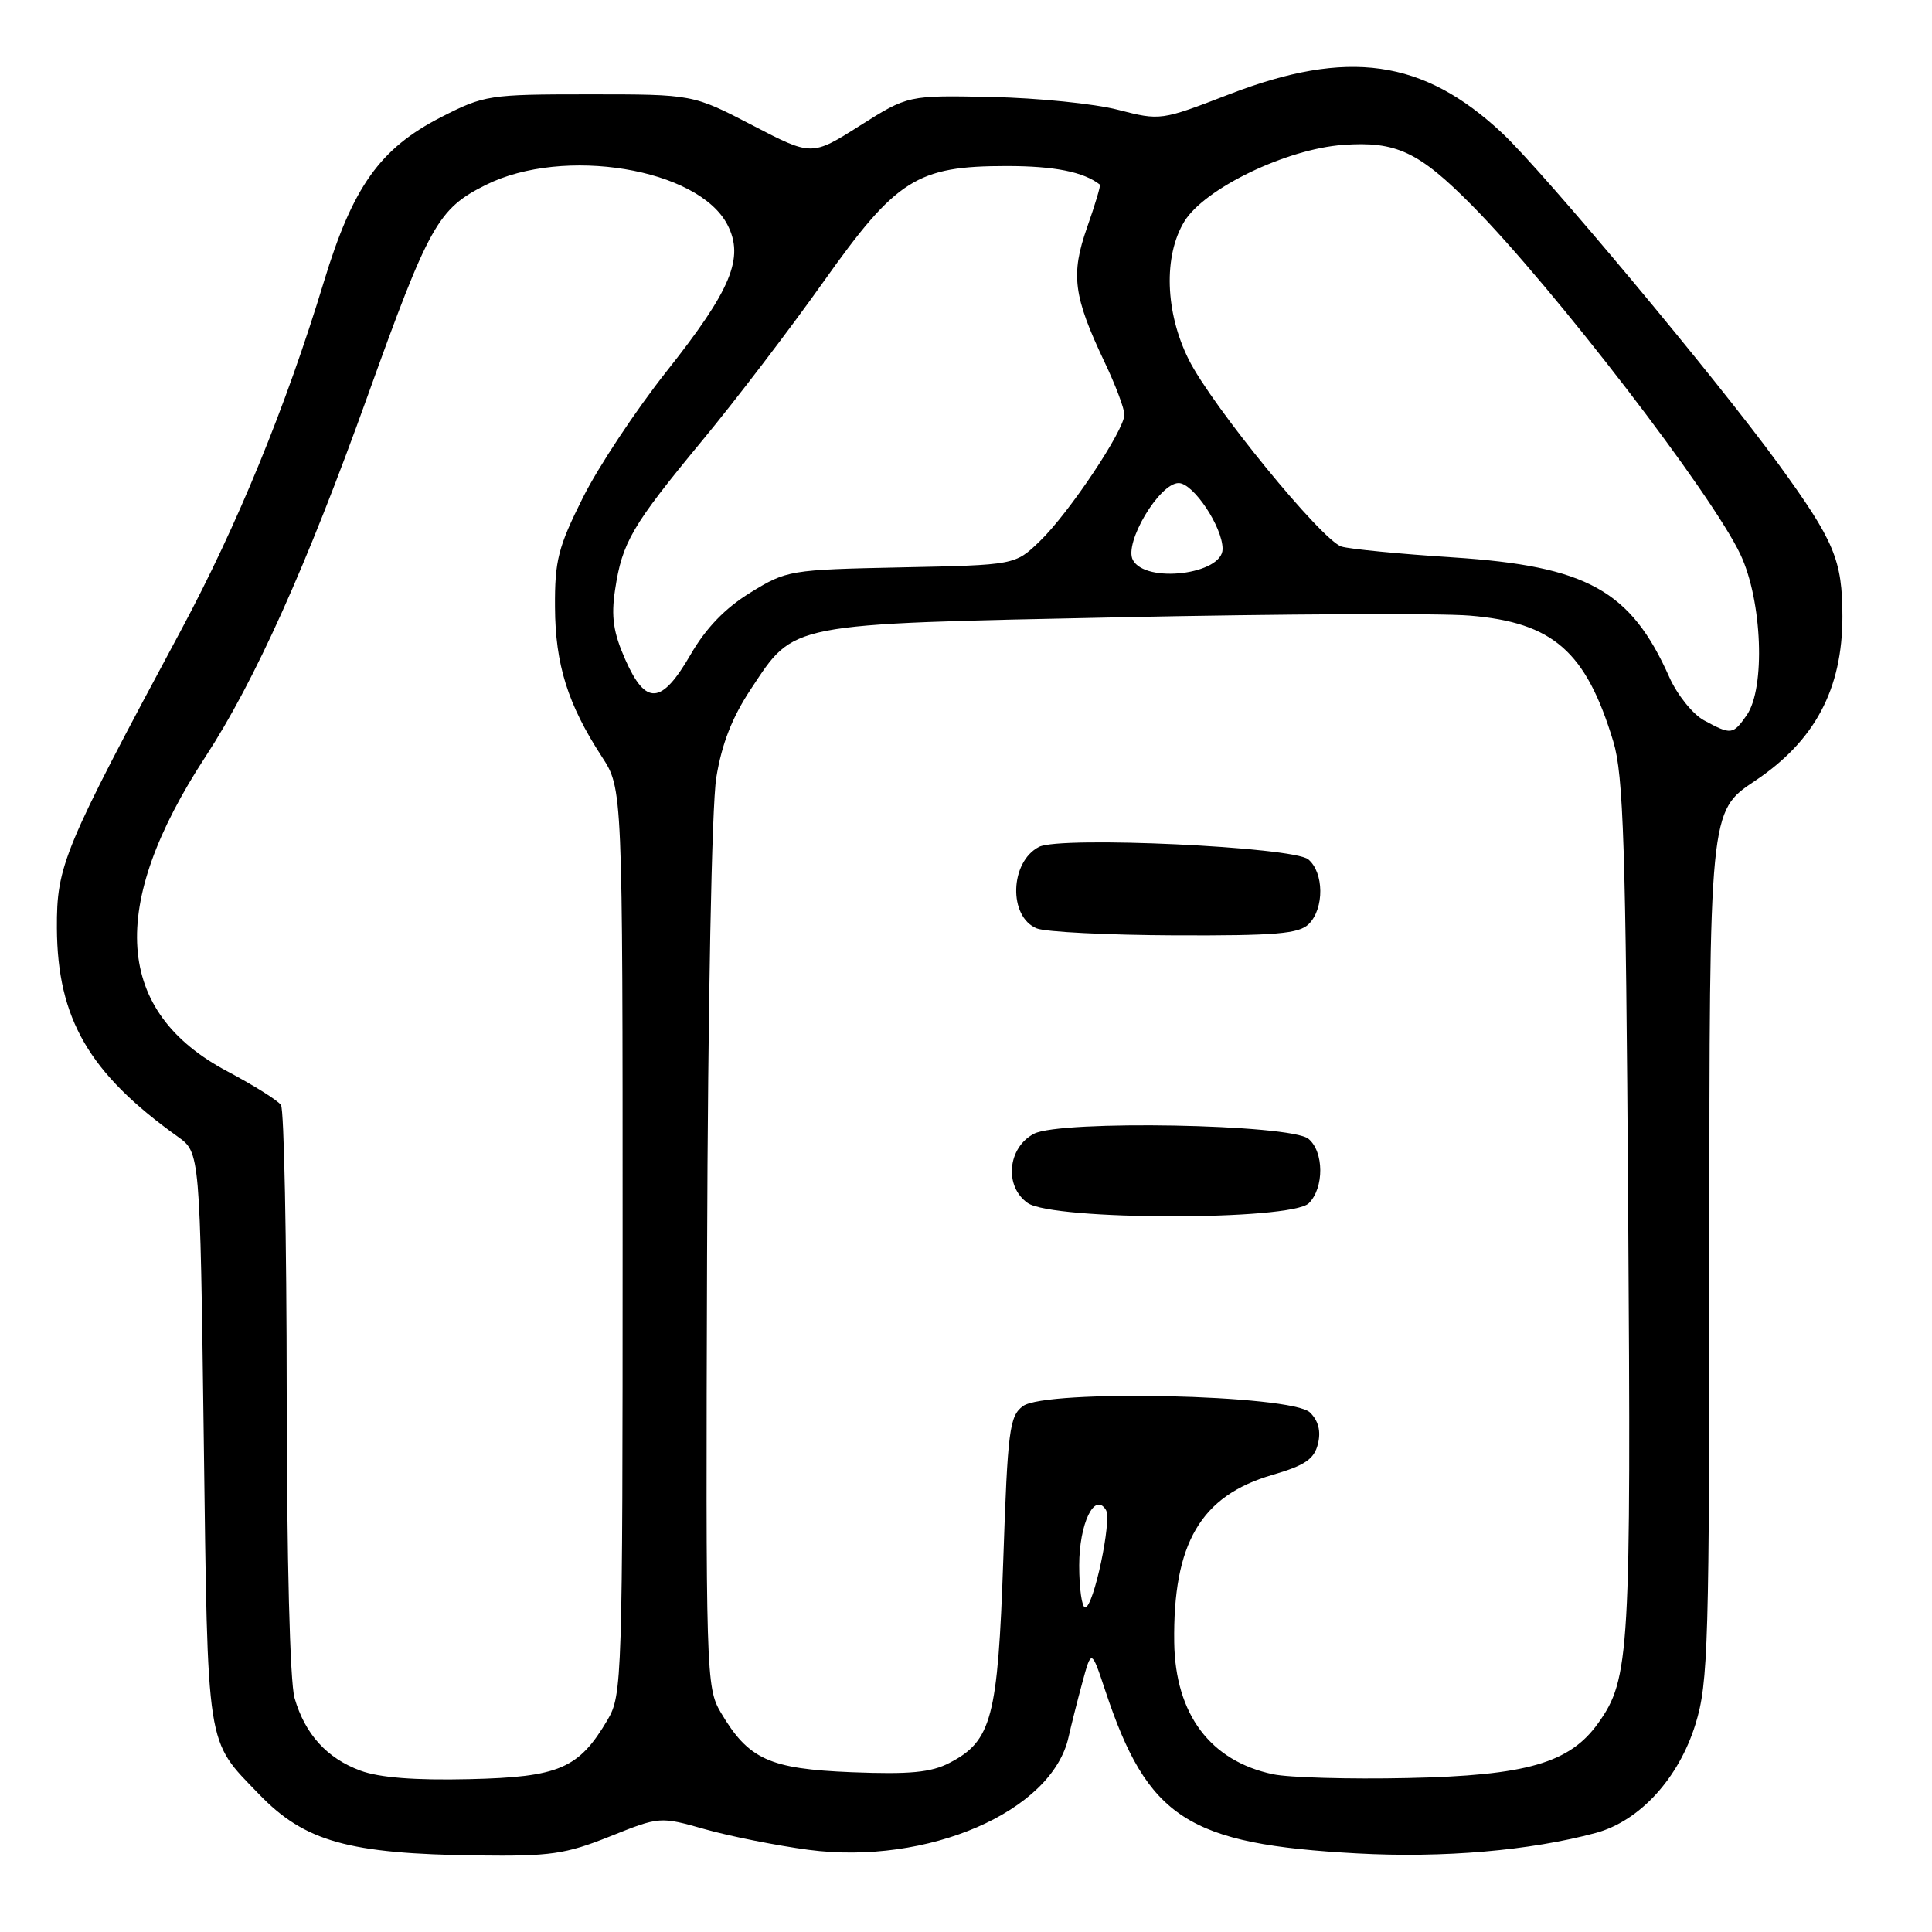 <?xml version="1.0" encoding="UTF-8" standalone="no"?>
<!DOCTYPE svg PUBLIC "-//W3C//DTD SVG 1.1//EN" "http://www.w3.org/Graphics/SVG/1.1/DTD/svg11.dtd" >
<svg xmlns="http://www.w3.org/2000/svg" xmlns:xlink="http://www.w3.org/1999/xlink" version="1.1" viewBox="0 0 256 256">
 <g >
 <path fill="currentColor"
d=" M 80.79 243.35 C 87.43 240.69 87.43 240.69 93.47 242.40 C 96.78 243.33 102.92 244.55 107.11 245.11 C 122.90 247.19 139.41 240.04 141.59 230.17 C 141.92 228.70 142.73 225.47 143.40 223.00 C 144.62 218.50 144.62 218.50 146.45 224.00 C 152.08 240.95 157.37 244.37 179.86 245.59 C 191.22 246.21 202.75 245.22 211.43 242.88 C 217.25 241.32 222.44 235.65 224.66 228.46 C 226.36 222.97 226.50 217.98 226.50 165.00 C 226.50 107.50 226.50 107.50 232.50 103.50 C 240.47 98.19 244.13 91.33 244.13 81.70 C 244.12 74.19 243.09 71.72 235.66 61.50 C 227.49 50.26 204.54 22.78 199.03 17.62 C 188.57 7.84 178.59 6.43 162.86 12.50 C 153.84 15.98 153.76 15.99 148.15 14.55 C 145.04 13.74 137.51 12.98 131.41 12.85 C 120.32 12.62 120.32 12.62 113.94 16.65 C 107.56 20.69 107.56 20.69 99.68 16.59 C 91.81 12.50 91.81 12.50 78.08 12.50 C 64.79 12.50 64.17 12.60 58.47 15.51 C 50.36 19.66 46.75 24.72 42.92 37.32 C 37.89 53.89 31.42 69.65 23.99 83.50 C 8.37 112.59 7.50 114.68 7.54 123.00 C 7.61 134.97 11.80 142.21 23.55 150.61 C 26.50 152.71 26.50 152.71 27.00 190.61 C 27.55 232.33 27.25 230.40 34.31 237.73 C 40.36 244.02 46.16 245.65 63.33 245.86 C 72.90 245.98 74.93 245.69 80.79 243.35 Z  M 47.76 234.62 C 43.31 232.98 40.42 229.79 39.03 225.00 C 38.42 222.92 38.00 206.52 37.99 184.50 C 37.98 164.15 37.64 147.01 37.23 146.42 C 36.83 145.82 33.63 143.82 30.13 141.96 C 15.20 134.06 14.23 120.15 27.23 100.26 C 33.76 90.26 40.62 75.00 48.70 52.50 C 56.87 29.75 58.04 27.66 64.38 24.50 C 74.69 19.36 92.52 22.31 96.39 29.78 C 98.65 34.16 96.90 38.39 88.33 49.20 C 84.28 54.32 79.28 61.85 77.23 65.95 C 73.96 72.49 73.50 74.26 73.54 80.45 C 73.58 88.06 75.23 93.32 79.75 100.27 C 82.50 104.50 82.50 104.50 82.50 164.50 C 82.50 222.70 82.44 224.60 80.50 227.90 C 76.69 234.36 74.10 235.47 62.18 235.75 C 55.01 235.92 50.27 235.55 47.76 234.62 Z  M 168.69 235.10 C 160.37 233.35 155.73 227.15 155.59 217.63 C 155.41 204.49 159.10 198.19 168.60 195.43 C 172.90 194.18 174.13 193.35 174.63 191.34 C 175.05 189.66 174.71 188.28 173.59 187.17 C 171.23 184.79 138.55 184.07 135.54 186.32 C 133.76 187.65 133.52 189.49 132.94 206.66 C 132.22 227.61 131.41 230.70 125.82 233.59 C 123.36 234.87 120.55 235.13 112.86 234.83 C 101.93 234.39 99.17 233.13 95.50 226.90 C 93.56 223.60 93.51 221.88 93.69 166.47 C 93.80 133.17 94.31 106.79 94.91 103.05 C 95.63 98.59 97.01 95.06 99.46 91.36 C 105.37 82.45 103.99 82.72 148.50 81.79 C 169.95 81.34 190.75 81.24 194.73 81.57 C 205.79 82.48 210.15 86.30 213.77 98.25 C 215.12 102.71 215.42 111.97 215.74 159.98 C 216.14 219.16 215.95 222.45 211.78 228.31 C 208.00 233.62 202.30 235.27 186.51 235.60 C 178.80 235.77 170.78 235.54 168.69 235.10 Z  M 173.43 159.43 C 175.47 157.39 175.44 152.61 173.38 150.90 C 171.03 148.95 140.48 148.39 137.00 150.23 C 133.50 152.07 133.04 157.21 136.17 159.40 C 139.51 161.74 171.09 161.76 173.43 159.43 Z  M 173.43 122.43 C 175.49 120.37 175.44 115.61 173.35 113.87 C 171.34 112.21 140.53 110.77 137.69 112.21 C 133.80 114.19 133.59 121.49 137.38 123.02 C 138.55 123.49 146.78 123.90 155.68 123.94 C 169.11 123.99 172.12 123.73 173.43 122.43 Z  M 143.00 207.43 C 143.00 201.88 145.04 197.64 146.54 200.07 C 147.37 201.40 144.90 213.00 143.79 213.00 C 143.36 213.00 143.00 210.49 143.00 207.43 Z  M 225.79 95.45 C 224.30 94.64 222.24 92.07 221.20 89.74 C 216.08 78.23 210.30 75.02 192.57 73.86 C 185.45 73.40 178.79 72.75 177.75 72.42 C 175.13 71.59 160.55 53.74 157.51 47.64 C 154.38 41.37 154.15 33.91 156.93 29.35 C 159.60 24.98 170.44 19.74 177.96 19.20 C 185.01 18.69 188.01 20.10 195.07 27.24 C 205.88 38.18 226.87 65.48 230.63 73.50 C 233.51 79.63 233.95 91.20 231.44 94.78 C 229.63 97.37 229.38 97.40 225.79 95.45 Z  M 82.85 87.39 C 81.27 83.81 80.96 81.73 81.50 78.15 C 82.45 71.85 83.72 69.67 93.03 58.40 C 97.47 53.04 104.68 43.59 109.07 37.40 C 118.77 23.72 121.49 22.00 133.38 22.00 C 139.71 22.00 143.57 22.77 145.74 24.46 C 145.87 24.56 145.11 27.11 144.05 30.12 C 141.85 36.38 142.22 39.25 146.37 48.00 C 147.81 51.02 148.98 54.14 148.99 54.93 C 149.00 56.98 141.65 67.98 137.78 71.71 C 134.50 74.87 134.50 74.87 119.42 75.18 C 104.62 75.49 104.24 75.56 99.42 78.53 C 96.08 80.58 93.53 83.23 91.50 86.75 C 87.66 93.38 85.57 93.54 82.85 87.39 Z  M 150.11 74.20 C 148.90 71.95 153.62 64.02 156.17 64.01 C 158.11 64.00 162.00 69.82 162.00 72.74 C 162.00 76.11 151.80 77.36 150.11 74.20 Z "/>
</g>
</svg>